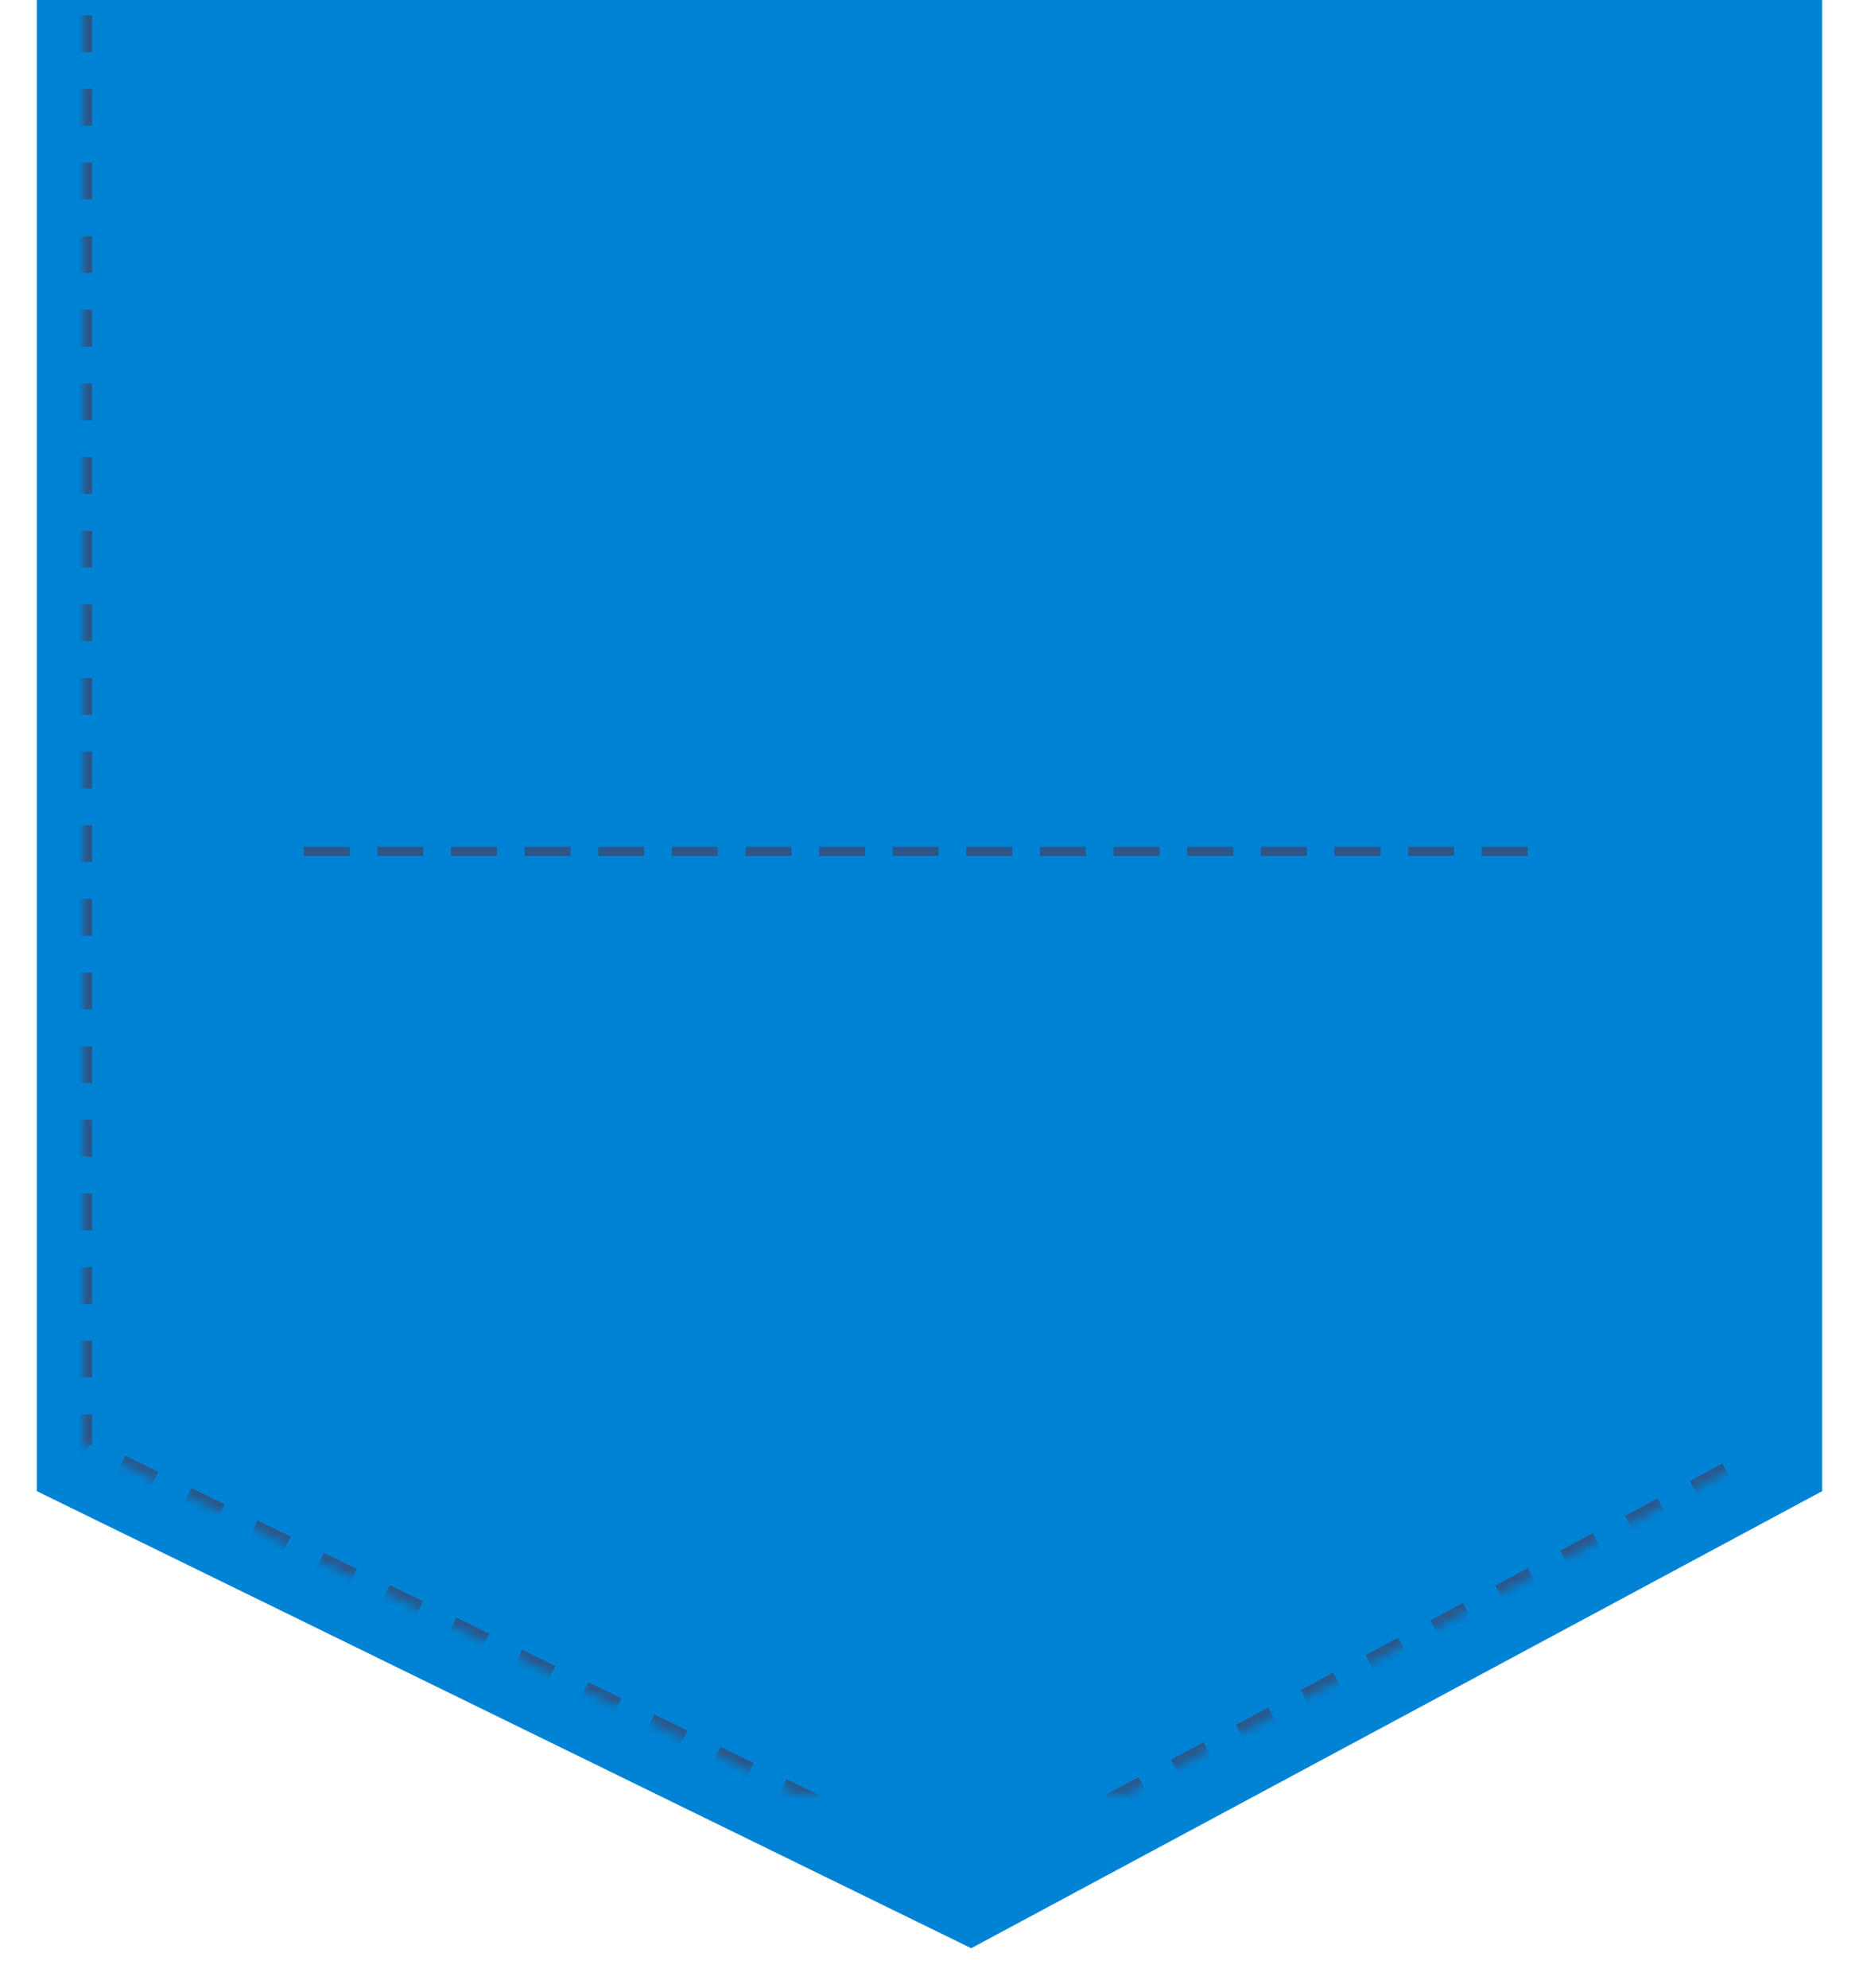 <svg xmlns="http://www.w3.org/2000/svg" xmlns:xlink="http://www.w3.org/1999/xlink" width="202" height="216" viewBox="0 0 202 216">
    <defs>
        <filter id="b" width="101%" height="103.6%" x="-.5%" y="-1.3%" filterUnits="objectBoundingBox">
            <feOffset dy="2" in="SourceAlpha" result="shadowOffsetOuter1"/>
            <feGaussianBlur in="shadowOffsetOuter1" result="shadowBlurOuter1" stdDeviation="2"/>
            <feColorMatrix in="shadowBlurOuter1" result="shadowMatrixOuter1" values="0 0 0 0 0 0 0 0 0 0 0 0 0 0 0 0 0 0 0.5 0"/>
            <feMerge>
                <feMergeNode in="shadowMatrixOuter1"/>
                <feMergeNode in="SourceGraphic"/>
            </feMerge>
        </filter>
        <path id="a" d="M5 79.792L189 9.184v260.824l-87.7 47.098L5 270.008V79.792z"/>
        <mask id="c" width="184" height="307.923" x="0" y="0" fill="#fff">
            <use xlink:href="#a"/>
        </mask>
    </defs>
    <g fill="none" fill-rule="evenodd" filter="url(#b)" transform="translate(4 -115)">
        <path fill="#0083D5" d="M0 74.445L194 0v275l-92.466 49.658L0 275z"/>
        <path stroke="#2C5688" stroke-dasharray="4" stroke-linecap="square" d="M29.5 205.5h133.015"/>
        <use stroke="#2C5688" stroke-dasharray="4" stroke-width="2" mask="url(#c)" xlink:href="#a"/>
    </g>
</svg>
